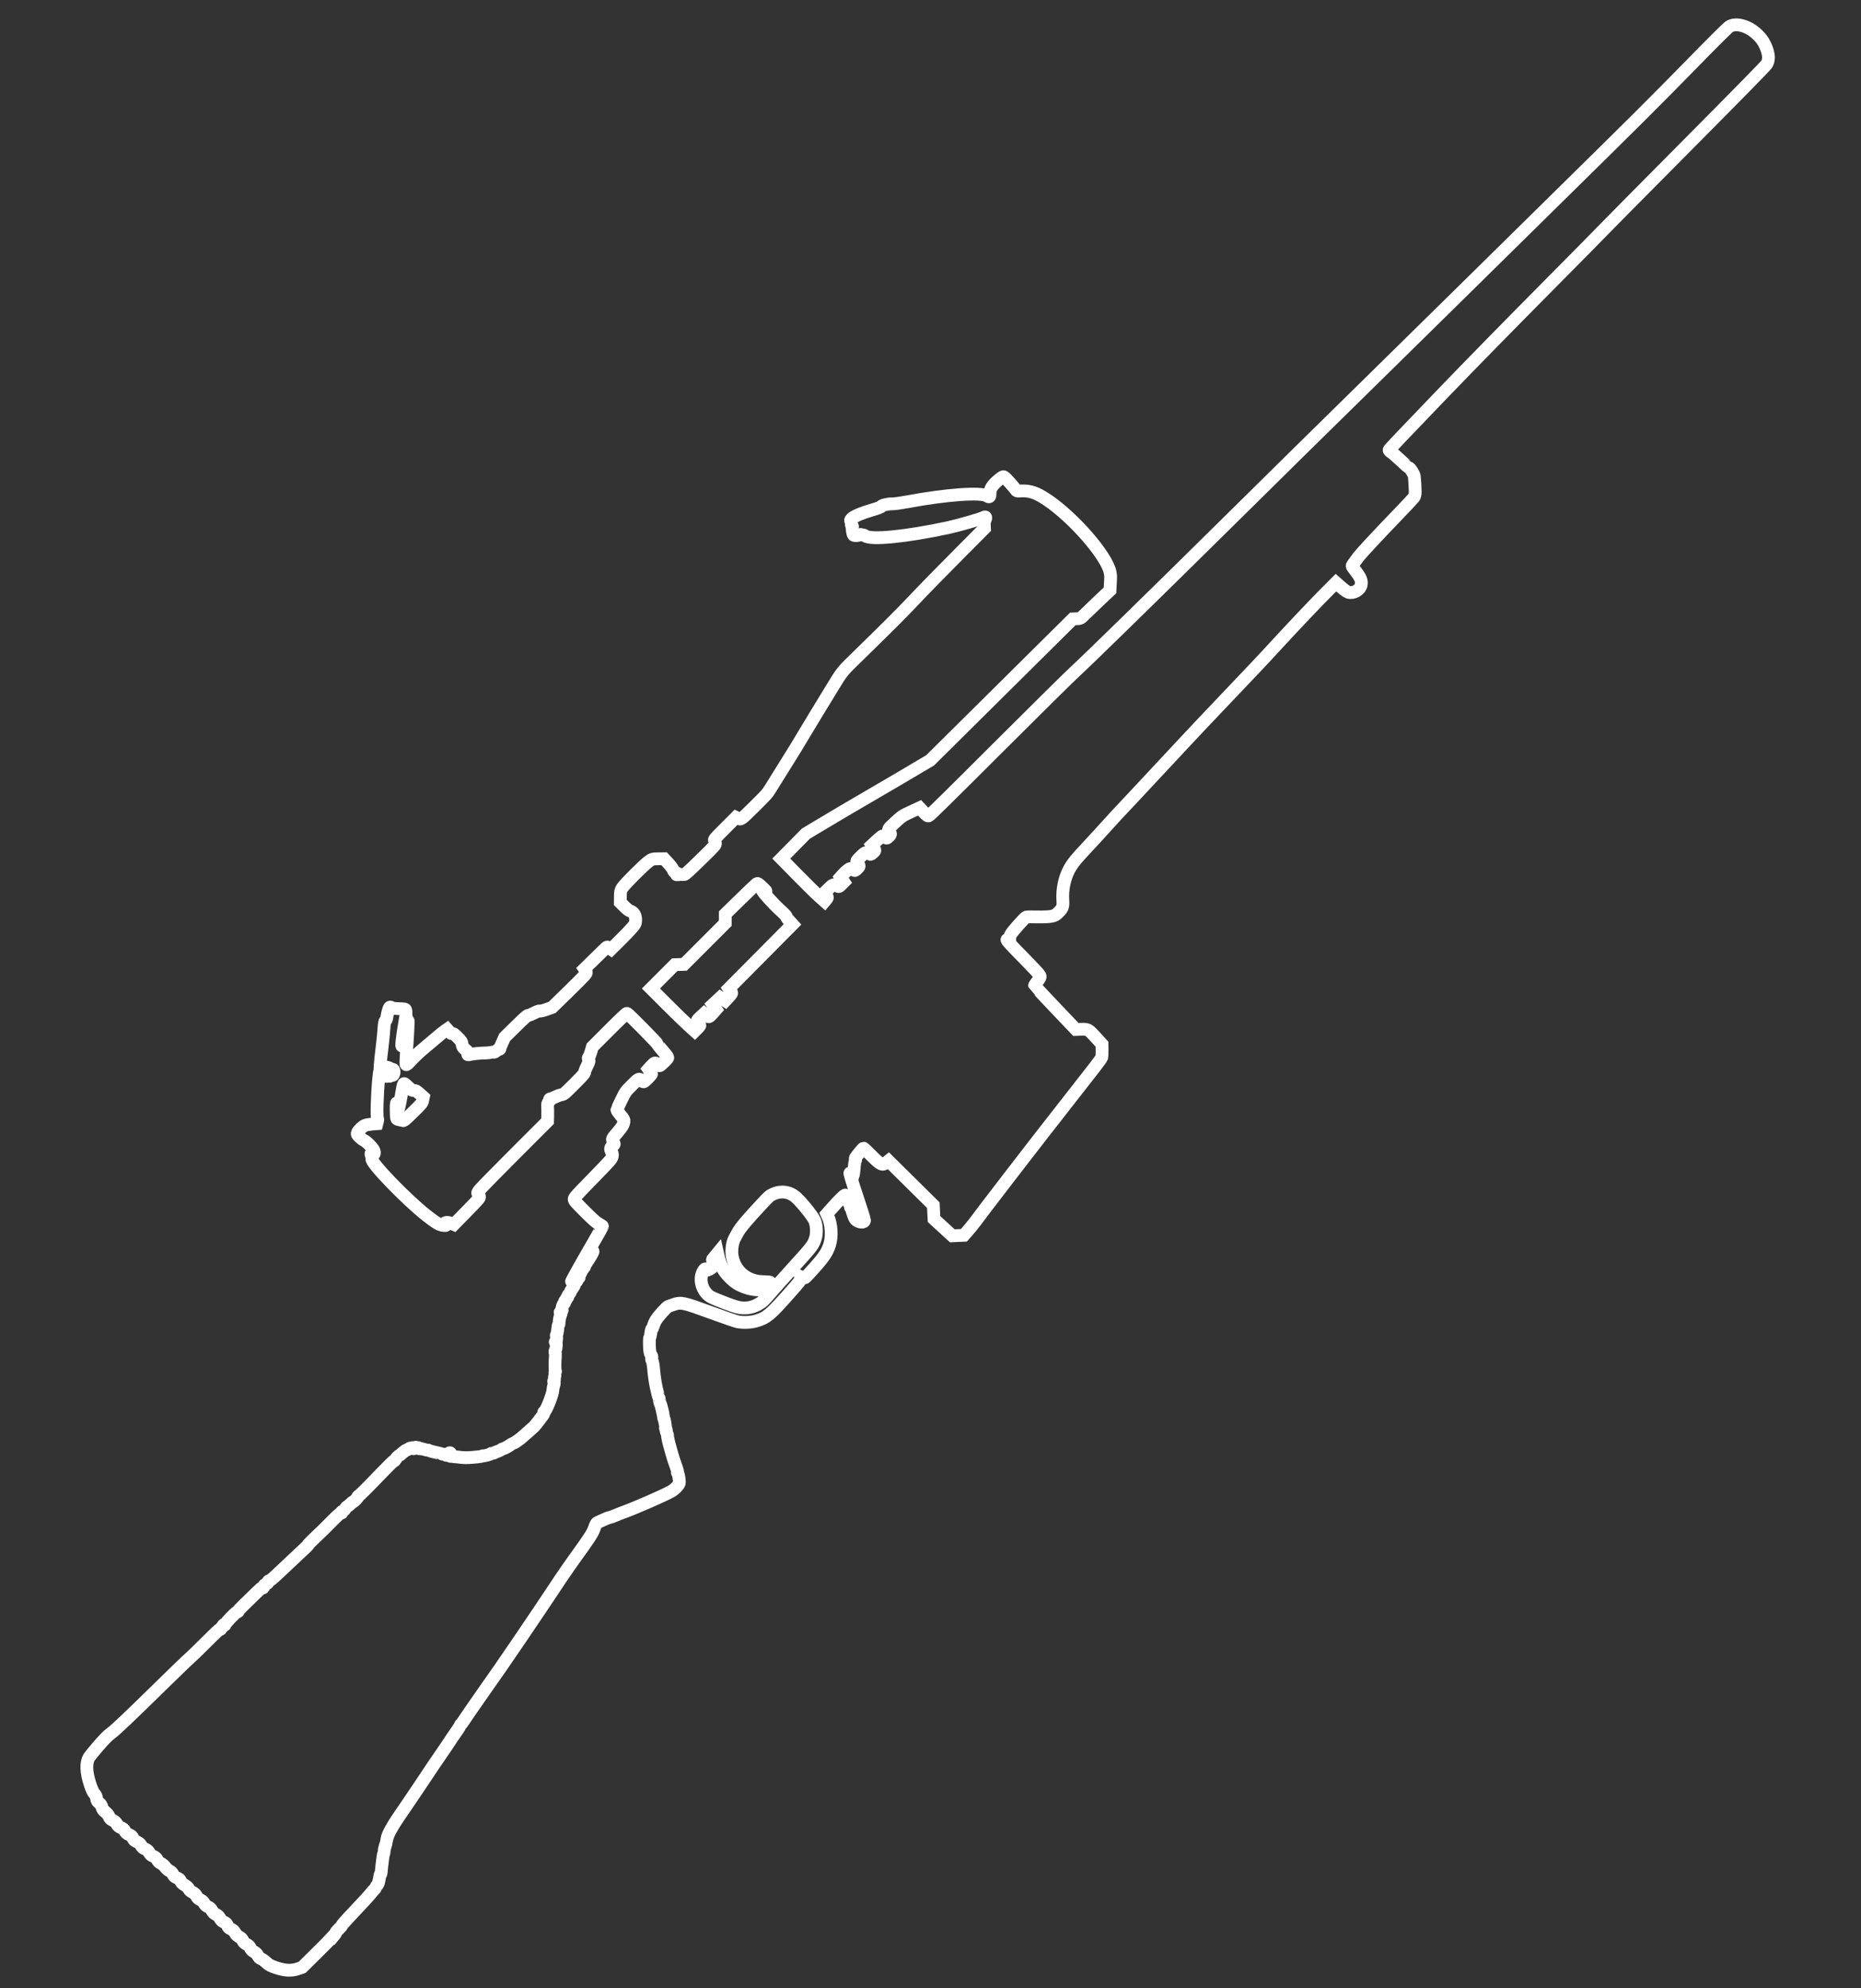 <?xml version="1.0" encoding="UTF-8" standalone="no"?>
<!-- Created with Inkscape (http://www.inkscape.org/) -->

<svg
   xmlns:dc="http://purl.org/dc/elements/1.1/"
   xmlns:cc="http://creativecommons.org/ns#"
   xmlns:rdf="http://www.w3.org/1999/02/22-rdf-syntax-ns#"
   xmlns:svg="http://www.w3.org/2000/svg"
   xmlns="http://www.w3.org/2000/svg"
   xmlns:sodipodi="http://sodipodi.sourceforge.net/DTD/sodipodi-0.dtd"   
   width="220"
   height="235"
   viewBox="0 0 58.208 62.177"
   version="1.1"
   id="svg8"   
   sodipodi:docname="striker.svg" >
  <rect x="0" y="0" width="58.208" height="62.177" fill="#333333" stroke="none"/>
  <defs
     id="defs2" />
  <sodipodi:namedview
     id="base"
     pagecolor="#000000"
     bordercolor="#666666"
     borderopacity="1.0"
     showgrid="false"
     fit-margin-top="0"
     fit-margin-left="0"
     fit-margin-right="0"
     fit-margin-bottom="0"     
     units="px" />
  <g     
     id="layer1"
     transform="translate(56.058,-205.942)">
    <path
       style="fill:none;stroke:#ffffff;stroke-width:0.4;stroke-opacity:1;stroke-miterlimit:4;stroke-dasharray:none"
       d="m -45.649,266.517 c 0.049,-0.056 0.091,-0.117 0.093,-0.135 0.002,-0.018 0.044,-0.071 0.094,-0.118 0.05,-0.047 0.094,-0.099 0.098,-0.115 0.004,-0.016 0.099,-0.126 0.212,-0.246 0.451,-0.477 0.653,-0.697 0.707,-0.769 0.032,-0.042 0.074,-0.09 0.094,-0.106 0.02,-0.016 0.04,-0.043 0.043,-0.058 0.004,-0.016 0.024,-0.049 0.045,-0.074 0.021,-0.025 0.044,-0.075 0.05,-0.112 0.006,-0.037 0.016,-0.086 0.022,-0.108 0.006,-0.023 0.012,-0.059 0.014,-0.081 0.002,-0.022 0.011,-0.039 0.02,-0.039 0.009,0 0.019,-0.029 0.022,-0.065 0.017,-0.221 0.064,-0.573 0.078,-0.587 0.009,-0.009 0.016,-0.041 0.014,-0.07 -0.001,-0.029 0.013,-0.1 0.032,-0.158 0.019,-0.058 0.034,-0.113 0.034,-0.121 -4.77e-4,-0.009 0.013,-0.073 0.03,-0.143 0.031,-0.126 0.152,-0.349 0.342,-0.629 0.053,-0.078 0.11,-0.162 0.126,-0.186 0.016,-0.025 0.049,-0.072 0.073,-0.105 0.086,-0.122 0.746,-1.104 0.914,-1.36 0.013,-0.02 0.127,-0.187 0.254,-0.371 0.127,-0.184 0.247,-0.364 0.269,-0.4 0.021,-0.036 0.095,-0.143 0.163,-0.238 0.068,-0.095 0.13,-0.192 0.136,-0.214 0.007,-0.023 0.02,-0.043 0.029,-0.045 0.009,-0.002 0.064,-0.077 0.122,-0.166 0.058,-0.089 0.123,-0.185 0.144,-0.213 0.021,-0.028 0.095,-0.135 0.164,-0.237 0.069,-0.103 0.242,-0.351 0.385,-0.552 0.143,-0.201 0.333,-0.472 0.423,-0.603 0.384,-0.557 1.013,-1.483 1.233,-1.814 0.131,-0.196 0.265,-0.396 0.298,-0.445 0.034,-0.048 0.114,-0.168 0.178,-0.267 0.065,-0.099 0.142,-0.216 0.172,-0.259 0.217,-0.318 0.347,-0.505 0.439,-0.631 0.459,-0.635 0.562,-0.793 0.615,-0.948 0.053,-0.151 0.057,-0.158 0.134,-0.193 0.228,-0.105 0.289,-0.13 0.346,-0.142 0.034,-0.007 0.111,-0.034 0.172,-0.061 0.061,-0.027 0.181,-0.074 0.266,-0.105 0.395,-0.144 1.24,-0.514 1.487,-0.651 0.104,-0.058 0.217,-0.171 0.249,-0.249 0.018,-0.043 -0.017,-0.284 -0.044,-0.312 -0.012,-0.012 -0.017,-0.029 -0.009,-0.036 0.007,-0.007 -0.004,-0.06 -0.024,-0.117 -0.086,-0.24 -0.13,-0.374 -0.153,-0.464 -0.013,-0.052 -0.035,-0.131 -0.049,-0.175 -0.043,-0.142 -0.096,-0.379 -0.086,-0.389 0.005,-0.005 -0.005,-0.042 -0.023,-0.081 -0.018,-0.039 -0.027,-0.077 -0.019,-0.085 0.008,-0.008 0.004,-0.024 -0.008,-0.035 -0.012,-0.012 -0.019,-0.035 -0.015,-0.052 0.008,-0.035 -0.033,-0.264 -0.05,-0.281 -0.006,-0.006 -0.013,-0.037 -0.014,-0.067 -0.002,-0.065 -0.081,-0.384 -0.1,-0.403 -0.007,-0.007 -0.018,-0.051 -0.024,-0.099 -0.006,-0.047 -0.016,-0.09 -0.021,-0.096 -0.005,-0.005 -0.022,-0.066 -0.038,-0.135 -0.016,-0.069 -0.033,-0.143 -0.038,-0.165 -0.03,-0.121 -0.073,-0.412 -0.086,-0.592 -0.009,-0.114 -0.03,-0.228 -0.047,-0.255 -0.017,-0.027 -0.022,-0.064 -0.011,-0.082 0.012,-0.021 0.004,-0.058 -0.023,-0.097 -0.031,-0.046 -0.045,-0.127 -0.05,-0.295 -0.004,-0.128 0.001,-0.24 0.011,-0.25 0.01,-0.01 0.025,-0.073 0.033,-0.14 0.008,-0.067 0.024,-0.124 0.036,-0.127 0.011,-0.003 0.032,-0.048 0.047,-0.1 0.014,-0.052 0.051,-0.135 0.082,-0.183 0.081,-0.128 0.334,-0.407 0.383,-0.422 0.023,-0.007 0.099,-0.033 0.17,-0.058 0.223,-0.079 0.308,-0.06 1.138,0.244 0.411,0.151 0.798,0.284 0.859,0.296 0.181,0.035 0.43,0.023 0.6,-0.03 0.318,-0.099 0.425,-0.19 1.026,-0.869 0.332,-0.376 0.351,-0.4 0.344,-0.455 l -0.008,-0.058 0.057,0.025 c 0.031,0.014 0.07,0.019 0.087,0.012 0.017,-0.007 0.154,-0.152 0.304,-0.322 0.302,-0.34 0.4,-0.491 0.47,-0.718 0.079,-0.258 0.056,-0.633 -0.052,-0.871 l -0.038,-0.084 0.139,-0.158 c 0.251,-0.285 0.423,-0.453 0.443,-0.432 0.03,0.031 0.092,0.168 0.092,0.205 0,0.019 0.015,0.049 0.032,0.067 0.018,0.018 0.031,0.051 0.029,0.073 -0.002,0.022 0.006,0.05 0.017,0.062 0.012,0.012 0.041,0.088 0.065,0.169 0.024,0.082 0.061,0.165 0.082,0.186 0.099,0.099 0.28,0.114 0.28,0.023 1e-6,-0.024 -0.11,-0.372 -0.245,-0.775 -0.135,-0.403 -0.23,-0.718 -0.21,-0.699 0.019,0.018 0.046,0.065 0.059,0.104 0.015,0.043 0.023,0.053 0.02,0.028 -0.002,-0.024 0.005,-0.048 0.017,-0.053 0.012,-0.006 0.027,-0.104 0.034,-0.218 0.007,-0.114 0.024,-0.227 0.038,-0.25 0.014,-0.023 0.015,-0.044 0.004,-0.047 -0.011,-0.003 -0.009,-0.025 0.005,-0.049 0.04,-0.066 0.232,-0.295 0.247,-0.295 0.008,0 0.118,0.104 0.245,0.232 0.289,0.289 0.346,0.317 0.462,0.224 l 0.074,-0.059 0.701,0.693 0.701,0.693 0.011,0.217 0.011,0.217 0.286,0.262 0.286,0.262 0.181,-0.008 0.181,-0.008 0.118,-0.134 c 0.065,-0.074 0.182,-0.218 0.259,-0.321 0.077,-0.103 0.224,-0.297 0.326,-0.432 0.269,-0.355 1.419,-1.848 1.74,-2.258 0.508,-0.649 1.446,-1.85 1.653,-2.116 0.113,-0.145 0.21,-0.282 0.217,-0.303 0.006,-0.021 0.01,-0.123 0.009,-0.225 l -0.002,-0.186 -0.2,-0.22 c -0.229,-0.251 -0.236,-0.255 -0.478,-0.246 l -0.139,0.005 -0.644,-0.676 c -0.354,-0.372 -0.646,-0.684 -0.648,-0.693 -0.002,-0.009 0.032,-0.062 0.076,-0.118 0.103,-0.129 0.112,-0.153 0.086,-0.21 -0.012,-0.026 -0.209,-0.238 -0.438,-0.471 -0.487,-0.495 -0.614,-0.634 -0.584,-0.642 0.012,-0.003 0.037,0.009 0.055,0.027 0.032,0.032 0.032,0.03 0.027,-0.04 -0.003,-0.04 0.01,-0.104 0.029,-0.142 0.046,-0.091 0.441,-0.536 0.489,-0.551 0.02,-0.006 0.18,-0.008 0.355,-0.004 0.175,0.004 0.372,-0.005 0.438,-0.02 0.104,-0.024 0.133,-0.041 0.222,-0.129 0.126,-0.126 0.143,-0.178 0.128,-0.392 -0.02,-0.301 0.05,-0.652 0.184,-0.915 0.099,-0.194 0.218,-0.344 0.583,-0.732 0.163,-0.173 0.396,-0.427 0.52,-0.565 0.239,-0.268 0.474,-0.521 0.951,-1.026 0.163,-0.172 0.537,-0.573 0.832,-0.891 0.295,-0.318 0.663,-0.712 0.818,-0.876 0.155,-0.164 0.365,-0.388 0.468,-0.498 0.102,-0.11 0.347,-0.367 0.543,-0.572 0.344,-0.359 0.609,-0.638 1.144,-1.204 0.239,-0.253 0.329,-0.35 0.788,-0.847 0.477,-0.517 1.112,-1.185 1.399,-1.472 l 0.314,-0.314 0.159,0.14 c 0.088,0.077 0.187,0.148 0.22,0.159 0.166,0.052 0.378,-0.067 0.41,-0.232 0.023,-0.119 -0.019,-0.228 -0.163,-0.413 -0.067,-0.087 -0.122,-0.165 -0.122,-0.174 0,-0.016 0.092,-0.148 0.199,-0.286 0.101,-0.13 0.624,-0.692 1.247,-1.338 0.241,-0.25 0.458,-0.482 0.484,-0.516 0.032,-0.043 0.045,-0.099 0.044,-0.184 -0.002,-0.145 -0.015,-0.383 -0.027,-0.48 -0.008,-0.067 -0.13,-0.26 -0.17,-0.27 -0.011,-0.003 -0.122,-0.101 -0.246,-0.218 -0.124,-0.117 -0.26,-0.236 -0.302,-0.263 -0.049,-0.032 -0.075,-0.059 -0.071,-0.074 0.005,-0.022 0.414,-0.452 1.632,-1.719 0.929,-0.966 2.107,-2.166 3.546,-3.617 0.778,-0.783 1.442,-1.457 1.476,-1.496 0.034,-0.039 1.195,-1.212 2.58,-2.606 1.741,-1.753 2.535,-2.562 2.574,-2.623 0.075,-0.119 0.076,-0.271 0.003,-0.476 -0.074,-0.206 -0.167,-0.343 -0.337,-0.493 -0.272,-0.24 -0.623,-0.33 -0.827,-0.213 -0.049,0.029 -0.416,0.392 -1.144,1.135 -1.241,1.267 -1.725,1.749 -4.331,4.312 -1.055,1.038 -2.423,2.384 -3.04,2.993 -0.617,0.608 -1.781,1.752 -2.585,2.541 -1.671,1.64 -2.996,2.943 -4.814,4.74 -2.105,2.08 -4.194,4.12 -4.532,4.428 -0.176,0.16 -1.272,1.242 -2.437,2.406 -1.39,1.389 -2.132,2.12 -2.16,2.129 -0.038,0.011 -0.057,-0.003 -0.166,-0.119 l -0.123,-0.132 -0.273,0.127 c -0.267,0.124 -0.279,0.132 -0.492,0.329 -0.237,0.219 -0.236,0.215 -0.167,0.319 0.034,0.052 0.032,0.059 -0.029,0.121 -0.062,0.062 -0.069,0.064 -0.125,0.027 -0.032,-0.021 -0.068,-0.039 -0.08,-0.039 -0.011,-2e-5 -0.089,0.064 -0.173,0.142 l -0.152,0.142 0.033,0.052 c 0.077,0.121 0.077,0.115 -0.002,0.185 -0.069,0.061 -0.077,0.062 -0.123,0.025 -0.075,-0.061 -0.119,-0.044 -0.265,0.102 -0.13,0.13 -0.131,0.131 -0.099,0.181 0.074,0.116 0.074,0.112 -0.003,0.189 -0.068,0.068 -0.077,0.071 -0.123,0.041 -0.027,-0.018 -0.06,-0.037 -0.073,-0.044 -0.029,-0.016 -0.148,0.073 -0.247,0.183 l -0.077,0.086 0.05,0.076 0.05,0.076 -0.079,0.079 c -0.079,0.079 -0.079,0.079 -0.141,0.036 -0.082,-0.056 -0.122,-0.041 -0.264,0.102 l -0.119,0.119 0.051,0.076 c 0.048,0.071 0.048,0.079 0.001,0.134 l -0.049,0.058 -0.178,-0.158 c -0.098,-0.087 -0.403,-0.388 -0.678,-0.668 l -0.501,-0.51 0.384,-0.389 0.384,-0.389 0.334,-0.201 c 0.496,-0.299 1.163,-0.692 1.589,-0.938 0.207,-0.119 0.621,-0.361 0.919,-0.537 0.298,-0.176 0.656,-0.387 0.794,-0.469 l 0.252,-0.149 2.231,-2.211 2.231,-2.211 0.121,-0.005 c 0.119,-0.005 0.123,-0.007 0.238,-0.122 0.064,-0.064 0.272,-0.263 0.461,-0.442 l 0.344,-0.325 0.006,-0.11 c 0.003,-0.061 0.009,-0.178 0.013,-0.26 0.005,-0.095 -0.01,-0.198 -0.04,-0.283 -0.221,-0.622 -1.316,-1.81 -2.094,-2.271 -0.266,-0.158 -0.457,-0.204 -0.743,-0.18 -0.04,0.003 -0.068,-0.008 -0.084,-0.035 -0.013,-0.022 -0.1,-0.125 -0.193,-0.229 -0.135,-0.151 -0.176,-0.188 -0.205,-0.185 -0.02,0.002 -0.102,0.061 -0.181,0.131 -0.17,0.148 -0.234,0.256 -0.231,0.391 0.002,0.111 -0.02,0.131 -0.093,0.081 -0.183,-0.125 -1.277,-0.046 -2.496,0.182 -0.193,0.036 -0.398,0.064 -0.457,0.063 -0.144,-0.003 -0.335,0.041 -0.353,0.081 -0.009,0.019 -0.117,0.061 -0.267,0.104 -0.318,0.09 -0.583,0.2 -0.655,0.272 -0.047,0.046 -0.051,0.062 -0.029,0.1 0.015,0.025 0.021,0.059 0.014,0.075 -0.007,0.017 2.86e-4,0.04 0.017,0.051 0.017,0.012 0.023,0.029 0.013,0.039 -0.021,0.021 0.009,0.227 0.037,0.255 0.027,0.027 0.15,0.021 0.189,-0.008 0.017,-0.013 0.04,-0.016 0.049,-0.006 0.01,0.01 0.032,0.014 0.049,0.01 0.017,-0.004 0.051,0.008 0.075,0.027 0.17,0.137 1.286,0.027 2.595,-0.255 0.317,-0.068 1.034,-0.275 1.106,-0.318 0.069,-0.042 0.093,-0.01 0.054,0.072 -0.017,0.037 -0.03,0.112 -0.027,0.167 l 0.005,0.099 -0.67,0.674 c -0.735,0.739 -1.155,1.169 -1.619,1.657 -0.349,0.367 -0.748,0.765 -1.569,1.567 -0.639,0.624 -0.561,0.529 -0.938,1.142 -0.239,0.389 -0.749,1.229 -0.892,1.47 -0.165,0.278 -0.27,0.45 -0.36,0.591 -0.087,0.136 -0.469,0.749 -0.644,1.034 -0.099,0.161 -0.136,0.203 -0.511,0.572 -0.434,0.427 -0.409,0.409 -0.52,0.356 l -0.05,-0.024 -0.346,0.346 c -0.324,0.324 -0.344,0.348 -0.323,0.377 0.013,0.017 0.025,0.057 0.026,0.088 0.003,0.055 -0.012,0.072 -0.47,0.519 -0.369,0.361 -0.48,0.461 -0.508,0.458 -0.043,-0.005 -0.133,-0.003 -0.205,0.005 -0.03,0.003 -0.042,0.002 -0.027,-0.003 0.041,-0.014 0.021,-0.054 -0.034,-0.067 -0.04,-0.009 -0.054,-0.024 -0.076,-0.081 -0.015,-0.038 -0.085,-0.132 -0.156,-0.209 l -0.128,-0.139 -0.187,0.002 c -0.18,0.002 -0.192,0.006 -0.305,0.09 -0.154,0.115 -0.728,0.688 -0.811,0.81 -0.056,0.083 -0.065,0.12 -0.066,0.28 l -8.26e-4,0.185 0.124,0.124 c 0.081,0.082 0.146,0.131 0.19,0.145 0.106,0.034 0.168,0.139 0.165,0.278 -0.003,0.11 -0.009,0.124 -0.114,0.247 -0.061,0.072 -0.233,0.251 -0.383,0.399 l -0.272,0.269 -0.06,-0.041 c -0.059,-0.041 -0.062,-0.04 -0.138,0.034 -0.042,0.042 -0.202,0.198 -0.355,0.347 l -0.278,0.272 0.035,0.051 c 0.023,0.033 0.027,0.068 0.013,0.099 -0.012,0.027 -0.256,0.276 -0.541,0.553 l -0.519,0.505 -0.184,0.066 c -0.101,0.036 -0.193,0.057 -0.204,0.047 -0.011,-0.011 -0.084,0.015 -0.171,0.06 -0.083,0.043 -0.168,0.077 -0.189,0.076 -0.029,-0.002 -0.113,0.071 -0.387,0.341 l -0.35,0.344 -0.069,0.154 c -0.038,0.085 -0.071,0.169 -0.073,0.189 -0.003,0.025 -0.013,0.035 -0.038,0.035 -0.019,0 -0.056,0.022 -0.083,0.048 -0.027,0.027 -0.062,0.045 -0.079,0.041 -0.017,-0.004 -0.061,-4e-4 -0.097,0.008 -0.036,0.008 -0.11,0.015 -0.164,0.016 -0.15,0.001 -0.389,0.024 -0.477,0.046 -0.076,0.019 -0.08,0.017 -0.066,-0.026 0.012,-0.04 0.002,-0.056 -0.079,-0.124 -0.082,-0.069 -0.095,-0.089 -0.106,-0.168 -0.011,-0.08 -0.026,-0.103 -0.142,-0.219 -0.104,-0.104 -0.136,-0.126 -0.162,-0.115 -0.025,0.011 -0.048,-0.003 -0.098,-0.06 l -0.065,-0.075 -0.079,0.055 c -0.043,0.03 -0.169,0.132 -0.279,0.227 -0.11,0.094 -0.288,0.244 -0.395,0.333 -0.108,0.089 -0.268,0.24 -0.356,0.336 -0.127,0.139 -0.164,0.17 -0.176,0.151 -0.008,-0.013 -0.006,-0.137 0.004,-0.275 0.044,-0.579 0.072,-1.099 0.059,-1.112 -0.036,-0.036 -0.071,0.065 -0.108,0.311 -0.022,0.149 -0.045,0.319 -0.051,0.378 -0.011,0.112 -0.034,0.164 -0.041,0.09 -0.005,-0.056 0.048,-0.443 0.098,-0.72 0.041,-0.222 0.047,-0.306 0.027,-0.373 -0.011,-0.039 -0.014,-0.039 -0.295,-0.05 -0.067,-0.003 -0.136,-0.017 -0.154,-0.032 -0.018,-0.015 -0.042,-0.018 -0.053,-0.006 -0.025,0.025 -0.073,0.197 -0.09,0.322 -0.006,0.046 -0.026,0.091 -0.043,0.099 -0.02,0.009 -0.036,0.095 -0.045,0.242 -0.007,0.126 -0.035,0.402 -0.061,0.614 -0.057,0.467 -0.075,0.676 -0.057,0.676 0.007,0 0.018,-0.025 0.023,-0.054 0.009,-0.05 0.015,-0.054 0.066,-0.054 0.031,0 0.067,0.01 0.079,0.022 0.012,0.012 0.028,0.016 0.036,0.009 0.016,-0.016 0.156,0.049 0.179,0.084 0.01,0.014 0.019,0.013 0.023,-0.004 0.005,-0.021 0.01,-0.016 0.022,0.021 0.019,0.064 -0.016,0.168 -0.052,0.15 -0.013,-0.007 -0.037,5.6e-4 -0.053,0.016 -0.016,0.016 -0.039,0.018 -0.051,0.006 -0.012,-0.012 -0.032,-0.012 -0.045,0 -0.012,0.012 -0.029,0.016 -0.037,0.007 -0.008,-0.008 -0.046,-0.013 -0.084,-0.01 -0.085,0.006 -0.109,-0.015 -0.109,-0.096 0,-0.13 -0.021,-0.053 -0.041,0.154 -0.052,0.518 -0.072,1.25 -0.036,1.286 0.006,0.006 0.004,0.043 -0.006,0.081 l -0.018,0.069 -0.144,0.011 c -0.079,0.006 -0.176,0.023 -0.215,0.037 -0.081,0.029 -0.209,0.148 -0.245,0.228 -0.021,0.048 -0.016,0.06 0.058,0.134 0.045,0.045 0.105,0.092 0.133,0.105 0.095,0.042 0.301,0.255 0.327,0.337 0.026,0.081 -0.004,0.134 -0.05,0.087 -0.047,-0.047 -0.064,-0.006 -0.031,0.075 0.017,0.041 0.024,0.08 0.017,0.087 -0.08,0.08 1.084,1.286 1.715,1.777 0.315,0.245 0.398,0.292 0.537,0.303 0.077,0.006 0.088,-0.004 0.05,-0.043 -0.062,-0.062 0.059,-0.073 0.189,-0.017 l 0.069,0.029 0.403,-0.412 c 0.38,-0.388 0.403,-0.415 0.396,-0.462 -0.004,-0.028 -0.022,-0.064 -0.04,-0.082 -0.029,-0.029 -0.023,-0.043 0.059,-0.142 0.05,-0.06 0.546,-0.565 1.101,-1.121 l 1.011,-1.011 0.004,-0.175 c 0.002,-0.096 4.77e-4,-0.221 -0.004,-0.279 -0.005,-0.075 0.004,-0.116 0.036,-0.147 0.024,-0.024 0.037,-0.054 0.031,-0.068 -0.009,-0.019 -0.003,-0.026 0.026,-0.029 0.021,-0.002 0.085,-0.028 0.143,-0.057 0.058,-0.029 0.144,-0.061 0.192,-0.07 0.085,-0.016 0.095,-0.024 0.411,-0.341 0.265,-0.265 0.324,-0.332 0.321,-0.364 -0.002,-0.022 0.031,-0.109 0.074,-0.194 0.064,-0.127 0.073,-0.163 0.05,-0.201 -0.017,-0.029 -0.017,-0.056 0.002,-0.074 0.016,-0.016 0.048,-0.095 0.072,-0.176 l 0.043,-0.147 0.529,-0.529 c 0.355,-0.355 0.537,-0.527 0.554,-0.523 0.037,0.009 0.961,0.945 0.965,0.978 0.002,0.015 0.072,0.105 0.156,0.199 0.084,0.094 0.154,0.185 0.155,0.202 0.003,0.029 -0.037,0.074 -0.194,0.216 -0.064,0.058 -0.068,0.058 -0.115,0.012 -0.078,-0.078 -0.102,-0.073 -0.202,0.037 l -0.091,0.1 0.047,0.065 c 0.026,0.036 0.047,0.074 0.047,0.086 -10e-7,0.023 -0.176,0.209 -0.229,0.242 -0.021,0.013 -0.046,0.006 -0.074,-0.022 -0.089,-0.088 -0.089,-0.088 -0.309,0.131 -0.201,0.201 -0.203,0.203 -0.335,0.472 -0.073,0.148 -0.134,0.283 -0.136,0.3 -0.002,0.017 0.049,0.092 0.112,0.167 0.101,0.12 0.114,0.145 0.107,0.204 -0.011,0.09 -0.063,0.176 -0.204,0.339 -0.174,0.201 -0.176,0.204 -0.128,0.292 0.04,0.074 0.039,0.079 -0.016,0.117 -0.077,0.053 -0.089,0.108 -0.04,0.194 0.029,0.051 0.034,0.097 0.019,0.154 -0.02,0.078 -0.051,0.112 -0.604,0.68 -0.529,0.542 -0.583,0.602 -0.583,0.649 1.6e-5,0.046 0.036,0.087 0.331,0.382 0.27,0.269 0.352,0.342 0.444,0.392 0.062,0.034 0.113,0.067 0.113,0.074 0,0.007 -0.12,0.219 -0.266,0.471 -0.439,0.756 -0.728,1.274 -0.71,1.274 0.006,0 0.072,-0.092 0.146,-0.206 0.075,-0.113 0.192,-0.284 0.26,-0.379 0.068,-0.095 0.152,-0.219 0.186,-0.274 0.034,-0.056 0.072,-0.103 0.084,-0.107 0.019,-0.005 -0.052,0.132 -0.121,0.233 -0.087,0.128 -0.157,0.247 -0.144,0.247 0.008,5e-5 -0.006,0.022 -0.031,0.049 -0.025,0.027 -0.057,0.077 -0.071,0.112 -0.014,0.035 -0.037,0.077 -0.05,0.094 -0.013,0.017 -0.021,0.046 -0.017,0.065 0.004,0.019 0.003,0.029 -0.004,0.023 -0.006,-0.006 -0.024,0.02 -0.04,0.057 -0.016,0.038 -0.039,0.074 -0.052,0.08 -0.013,0.006 -0.03,0.036 -0.039,0.065 -0.008,0.029 -0.024,0.065 -0.034,0.079 -0.061,0.082 -0.103,0.151 -0.102,0.166 0.001,0.009 -0.02,0.042 -0.046,0.072 -0.027,0.03 -0.044,0.064 -0.038,0.076 0.006,0.011 -3.4e-5,0.023 -0.013,0.026 -0.013,0.003 -0.025,0.022 -0.026,0.042 -0.002,0.02 -0.017,0.042 -0.034,0.05 -0.017,0.007 -0.028,0.032 -0.026,0.055 0.002,0.023 -0.006,0.044 -0.019,0.047 -0.033,0.008 -0.077,0.146 -0.06,0.185 0.01,0.024 0.001,0.041 -0.031,0.06 -0.034,0.021 -0.039,0.031 -0.017,0.04 0.016,0.007 0.021,0.029 0.011,0.049 -0.029,0.058 -0.058,0.198 -0.054,0.255 0.002,0.029 -0.006,0.062 -0.017,0.073 -0.011,0.011 -0.022,0.053 -0.024,0.091 -0.005,0.106 -0.029,0.229 -0.044,0.229 -0.008,0 -0.006,0.026 0.003,0.057 0.009,0.031 0.008,0.066 -0.003,0.077 -0.011,0.011 -0.012,0.027 -0.003,0.036 0.009,0.009 0.002,0.023 -0.016,0.031 -0.021,0.009 -0.023,0.019 -0.007,0.027 0.033,0.016 0.029,0.168 -0.006,0.242 -0.016,0.032 -0.02,0.067 -0.01,0.077 0.01,0.01 0.014,0.062 0.009,0.115 -0.017,0.165 -0.017,0.457 -6.36e-4,0.465 0.009,0.004 0.007,0.017 -0.004,0.027 -0.01,0.011 -0.015,0.042 -0.011,0.07 0.005,0.028 0.003,0.057 -0.004,0.063 -0.007,0.007 -0.011,0.044 -0.01,0.083 0.002,0.039 -0.006,0.071 -0.017,0.071 -0.011,0 -0.009,0.01 0.004,0.023 0.013,0.013 0.011,0.058 -0.004,0.1 -0.015,0.042 -0.029,0.11 -0.03,0.15 -0.005,0.143 -0.219,0.677 -0.276,0.691 -0.01,0.002 -0.015,0.018 -0.011,0.035 0.004,0.017 -0.006,0.045 -0.021,0.063 -0.015,0.017 -0.05,0.063 -0.077,0.101 -0.06,0.084 -0.173,0.227 -0.203,0.257 -0.031,0.031 -0.395,0.352 -0.426,0.376 -0.099,0.076 -0.202,0.144 -0.224,0.147 -0.014,0.002 -0.058,0.026 -0.097,0.054 -0.079,0.057 -0.206,0.122 -0.237,0.122 -0.011,0 -0.031,0.01 -0.044,0.023 -0.013,0.013 -0.064,0.037 -0.112,0.054 -0.048,0.017 -0.096,0.038 -0.105,0.047 -0.009,0.009 -0.036,0.015 -0.059,0.012 -0.023,-0.002 -0.041,0.003 -0.041,0.011 0,0.019 -0.222,0.082 -0.237,0.067 -0.006,-0.006 -0.019,-0.003 -0.029,0.006 -0.01,0.01 -0.08,0.023 -0.156,0.03 -0.076,0.007 -0.161,0.015 -0.188,0.017 -0.111,0.012 -0.269,0.01 -0.367,-0.005 -0.057,-0.009 -0.124,-0.015 -0.149,-0.014 -0.025,6.3e-4 -0.062,-0.006 -0.081,-0.015 -0.02,-0.009 -0.044,-0.008 -0.054,0.002 -0.01,0.01 -0.014,-0.007 -0.009,-0.037 0.015,-0.087 -0.021,-0.105 -0.075,-0.037 -0.038,0.048 -0.051,0.053 -0.075,0.029 -0.016,-0.015 -0.047,-0.026 -0.069,-0.025 -0.022,0.002 -0.046,-0.001 -0.052,-0.007 -0.006,-0.006 -0.087,-0.027 -0.181,-0.046 -0.093,-0.019 -0.189,-0.046 -0.212,-0.06 -0.023,-0.014 -0.047,-0.02 -0.053,-0.014 -0.006,0.006 -0.05,-0.003 -0.099,-0.02 -0.048,-0.017 -0.093,-0.026 -0.099,-0.02 -0.006,0.006 -0.022,5.6e-4 -0.034,-0.012 -0.013,-0.013 -0.026,-0.013 -0.029,6.4e-4 -0.003,0.014 -0.012,0.01 -0.02,-0.008 -0.008,-0.018 -0.022,-0.025 -0.031,-0.015 -0.009,0.009 -0.026,0.006 -0.039,-0.006 -0.021,-0.021 -0.045,-0.012 -0.079,0.032 -0.009,0.012 -0.022,0.008 -0.03,-0.011 -0.009,-0.02 -0.023,-0.023 -0.038,-0.008 -0.013,0.013 -0.031,0.017 -0.039,0.009 -0.008,-0.008 -0.03,5.6e-4 -0.049,0.019 -0.019,0.019 -0.048,0.034 -0.066,0.034 -0.017,0 -0.077,0.041 -0.131,0.09 -0.055,0.05 -0.101,0.088 -0.103,0.087 -0.01,-0.01 -0.116,0.101 -0.127,0.133 -0.008,0.024 -0.019,0.033 -0.027,0.025 -0.009,-0.009 -0.156,0.133 -0.397,0.383 -0.492,0.512 -0.697,0.715 -0.727,0.722 -0.013,0.003 -0.018,0.012 -0.011,0.019 0.007,0.007 -0.024,0.05 -0.069,0.094 -0.045,0.044 -0.086,0.077 -0.09,0.073 -0.004,-0.004 -0.036,0.021 -0.07,0.056 -0.034,0.035 -0.08,0.073 -0.102,0.084 -0.022,0.011 -0.053,0.044 -0.07,0.073 -0.017,0.03 -0.052,0.064 -0.08,0.076 -0.036,0.016 -0.045,0.028 -0.032,0.041 0.011,0.012 0.009,0.017 -0.008,0.014 -0.014,-0.002 -0.053,0.022 -0.087,0.054 -0.034,0.032 -0.079,0.074 -0.1,0.093 -0.022,0.019 -0.078,0.076 -0.126,0.126 -0.119,0.124 -0.31,0.311 -0.62,0.606 -0.061,0.058 -0.107,0.108 -0.103,0.112 0.004,0.004 -0.025,0.038 -0.065,0.076 -0.04,0.038 -0.235,0.221 -0.433,0.407 -0.198,0.186 -0.422,0.397 -0.498,0.468 -0.135,0.127 -0.21,0.184 -0.241,0.184 -0.009,0 -0.017,0.016 -0.019,0.036 -0.002,0.02 -0.02,0.043 -0.041,0.051 -0.064,0.025 -0.098,0.054 -0.092,0.079 0.003,0.013 -0.004,0.034 -0.017,0.046 -0.012,0.012 -0.025,0.011 -0.028,-0.002 -0.004,-0.016 -0.076,0.046 -0.204,0.173 -0.109,0.108 -0.282,0.277 -0.385,0.375 -0.112,0.107 -0.181,0.183 -0.172,0.192 0.008,0.008 -0.003,0.016 -0.025,0.018 -0.044,0.004 -0.35,0.322 -0.379,0.393 -0.012,0.03 -0.018,0.033 -0.024,0.01 -0.007,-0.03 -0.046,0.015 -0.107,0.126 -0.012,0.022 -0.022,0.026 -0.026,0.011 -0.004,-0.017 -0.147,0.117 -0.442,0.412 -0.24,0.24 -0.469,0.462 -0.51,0.494 -0.04,0.031 -0.431,0.408 -0.869,0.837 -1.072,1.05 -1.44,1.399 -1.597,1.516 -0.102,0.075 -0.191,0.166 -0.385,0.388 -0.139,0.16 -0.272,0.324 -0.297,0.365 -0.102,0.171 -0.091,0.467 0.031,0.835 0.054,0.164 0.098,0.26 0.135,0.297 0.036,0.036 0.06,0.086 0.068,0.145 0.01,0.072 0.026,0.1 0.082,0.145 0.05,0.04 0.074,0.077 0.088,0.134 0.015,0.062 0.037,0.093 0.106,0.149 0.059,0.048 0.097,0.096 0.118,0.146 0.027,0.066 0.041,0.08 0.116,0.117 0.066,0.032 0.095,0.059 0.128,0.117 0.035,0.06 0.06,0.082 0.127,0.111 0.066,0.028 0.093,0.051 0.124,0.107 0.032,0.056 0.059,0.079 0.129,0.111 0.076,0.034 0.094,0.051 0.123,0.112 0.028,0.061 0.047,0.078 0.122,0.112 0.07,0.032 0.097,0.056 0.132,0.116 0.035,0.06 0.06,0.082 0.126,0.11 0.066,0.028 0.091,0.05 0.127,0.113 0.036,0.062 0.061,0.084 0.127,0.113 0.066,0.029 0.091,0.051 0.127,0.113 0.034,0.058 0.062,0.085 0.114,0.11 0.043,0.02 0.094,0.064 0.134,0.116 0.038,0.05 0.092,0.098 0.134,0.119 0.053,0.027 0.08,0.053 0.11,0.11 0.033,0.061 0.055,0.08 0.122,0.108 0.067,0.027 0.088,0.046 0.116,0.102 0.026,0.053 0.057,0.083 0.131,0.128 0.068,0.042 0.105,0.076 0.124,0.117 0.02,0.041 0.052,0.07 0.115,0.104 0.07,0.037 0.095,0.061 0.126,0.12 0.03,0.058 0.055,0.082 0.119,0.114 0.06,0.03 0.091,0.059 0.123,0.113 0.032,0.055 0.061,0.082 0.119,0.109 0.061,0.029 0.087,0.053 0.124,0.118 0.036,0.063 0.064,0.09 0.124,0.12 0.06,0.03 0.087,0.057 0.124,0.12 0.037,0.065 0.063,0.089 0.127,0.119 0.069,0.033 0.085,0.048 0.109,0.108 0.024,0.06 0.041,0.076 0.111,0.11 0.065,0.032 0.092,0.057 0.128,0.12 0.035,0.061 0.065,0.09 0.126,0.123 0.063,0.034 0.086,0.057 0.113,0.113 0.026,0.056 0.051,0.081 0.12,0.12 0.069,0.04 0.093,0.064 0.119,0.119 0.025,0.053 0.051,0.08 0.114,0.116 0.061,0.035 0.091,0.065 0.12,0.12 0.03,0.057 0.053,0.078 0.105,0.1 0.037,0.015 0.11,0.068 0.163,0.118 0.08,0.075 0.131,0.102 0.305,0.161 0.266,0.089 0.477,0.101 0.668,0.036 l 0.143,-0.049 0.43,-0.424 c 0.237,-0.233 0.471,-0.47 0.52,-0.526 z m 13.325,-19.8 c -0.159,0.093 -0.313,0.132 -0.495,0.125 -0.13,-0.005 -0.231,-0.033 -0.537,-0.148 -0.207,-0.078 -0.417,-0.166 -0.467,-0.194 -0.238,-0.137 -0.366,-0.469 -0.278,-0.721 0.039,-0.114 0.114,-0.201 0.12,-0.14 0.003,0.032 0.017,0.034 0.075,0.012 0.098,-0.036 0.241,-0.162 0.196,-0.173 -0.011,-0.003 -0.021,-0.03 -0.022,-0.06 -0.001,-0.03 -0.013,-0.061 -0.026,-0.067 -0.013,-0.007 -0.022,-0.015 -0.02,-0.018 0.002,-0.003 0.04,-0.049 0.084,-0.103 l 0.08,-0.097 0.013,0.058 c 0.067,0.308 0.161,0.491 0.353,0.685 0.175,0.176 0.29,0.249 0.522,0.331 0.212,0.075 0.475,0.092 0.673,0.043 0.109,-0.027 0.134,-0.041 0.146,-0.08 0.013,-0.042 -0.01,-0.087 -0.067,-0.132 -0.011,-0.008 -0.105,-0.016 -0.211,-0.017 -0.511,-0.005 -0.901,-0.334 -0.975,-0.823 -0.024,-0.157 0.01,-0.404 0.071,-0.517 0.019,-0.035 0.067,-0.123 0.107,-0.198 0.079,-0.145 0.292,-0.4 0.733,-0.872 0.242,-0.26 0.265,-0.28 0.375,-0.33 0.253,-0.114 0.522,-0.073 0.723,0.111 0.181,0.165 0.51,0.575 0.573,0.715 0.063,0.14 0.075,0.404 0.025,0.558 -0.07,0.215 -0.091,0.243 -0.675,0.888 -0.311,0.343 -0.63,0.699 -0.709,0.792 -0.221,0.259 -0.266,0.302 -0.385,0.372 z m -1.65,-9.028 -0.059,-0.05 -0.118,0.109 c -0.127,0.118 -0.13,0.133 -0.035,0.229 0.031,0.031 0.026,0.04 -0.054,0.121 l -0.087,0.087 -0.19,-0.171 c -0.105,-0.094 -0.413,-0.394 -0.686,-0.666 l -0.495,-0.495 0.372,-0.372 0.372,-0.372 0.146,-0.005 0.146,-0.005 0.644,-0.644 0.644,-0.644 0.001,-0.143 0.001,-0.143 0.465,-0.454 c 0.256,-0.25 0.485,-0.468 0.508,-0.485 0.042,-0.03 0.046,-0.028 0.187,0.107 0.122,0.117 0.134,0.133 0.079,0.106 -0.036,-0.018 -0.07,-0.023 -0.076,-0.011 -0.015,0.029 0.347,0.429 0.572,0.632 0.111,0.1 0.178,0.172 0.18,0.193 0.002,0.018 0.044,0.079 0.095,0.134 l 0.092,0.101 -0.995,1.003 -0.995,1.003 0.026,0.04 c 0.014,0.022 0.038,0.056 0.051,0.075 0.022,0.03 0.013,0.048 -0.083,0.151 l -0.108,0.117 -0.077,-0.05 -0.077,-0.05 -0.118,0.11 -0.118,0.11 0.051,0.076 0.051,0.076 -0.096,0.111 c -0.053,0.061 -0.11,0.114 -0.126,0.117 -0.017,0.003 -0.057,-0.017 -0.089,-0.045 z m -9.494,3.292 c -0.025,-0.007 -0.077,-0.019 -0.115,-0.027 -0.081,-0.017 -0.078,-0.006 -0.084,-0.316 -0.004,-0.219 0.019,-0.284 0.03,-0.083 0.002,0.042 0.028,0.077 0.043,0.062 0.012,-0.012 0.078,-0.349 0.119,-0.605 0.021,-0.129 0.04,-0.19 0.059,-0.186 0.015,0.003 0.077,0.055 0.137,0.115 0.095,0.095 0.117,0.108 0.169,0.103 0.05,-0.005 0.079,0.011 0.177,0.1 l 0.118,0.106 -0.02,0.095 c -0.019,0.094 -0.023,0.098 -0.303,0.373 -0.266,0.261 -0.287,0.277 -0.33,0.265 z"
       id="path2104"       
       sodipodi:nodetypes="csccccccccccscsscccccscccsccsccscccccscccccccsscccscsscscssscccccccsccccccccssccccccccsccscscscccccssccscccccccccccccccsccccsccccccccccccccscccccccccccccccccccccccccccscccscccsssssscccccccsccsccccscsccccccscscccccccccsccsccccsccsccscccsscccccccccccscsccsccccsssscscccccccsccccccccscscscccccccccccsccccccccccscccccccsccccssccsscccscccsccsccccssccccsssscscscccccsccscsscsccccscccccsccccscccsccscscccccccccsscccccccccscccccccsccccccccccccccccccccccccccscccsscccsccscsccscccccccccccccccccssccccsccscsscsscsccssccsssccscsccscscccccccsccccccccccscccscccccccsccsssscccccccccsccccccccccccccccccccccccccccccccscccccccccccscccccccccccsccccccscccsccccccccsccsccccccccccccccccccccccccccccccccccccccsscccccccc" />
  </g>
</svg>
